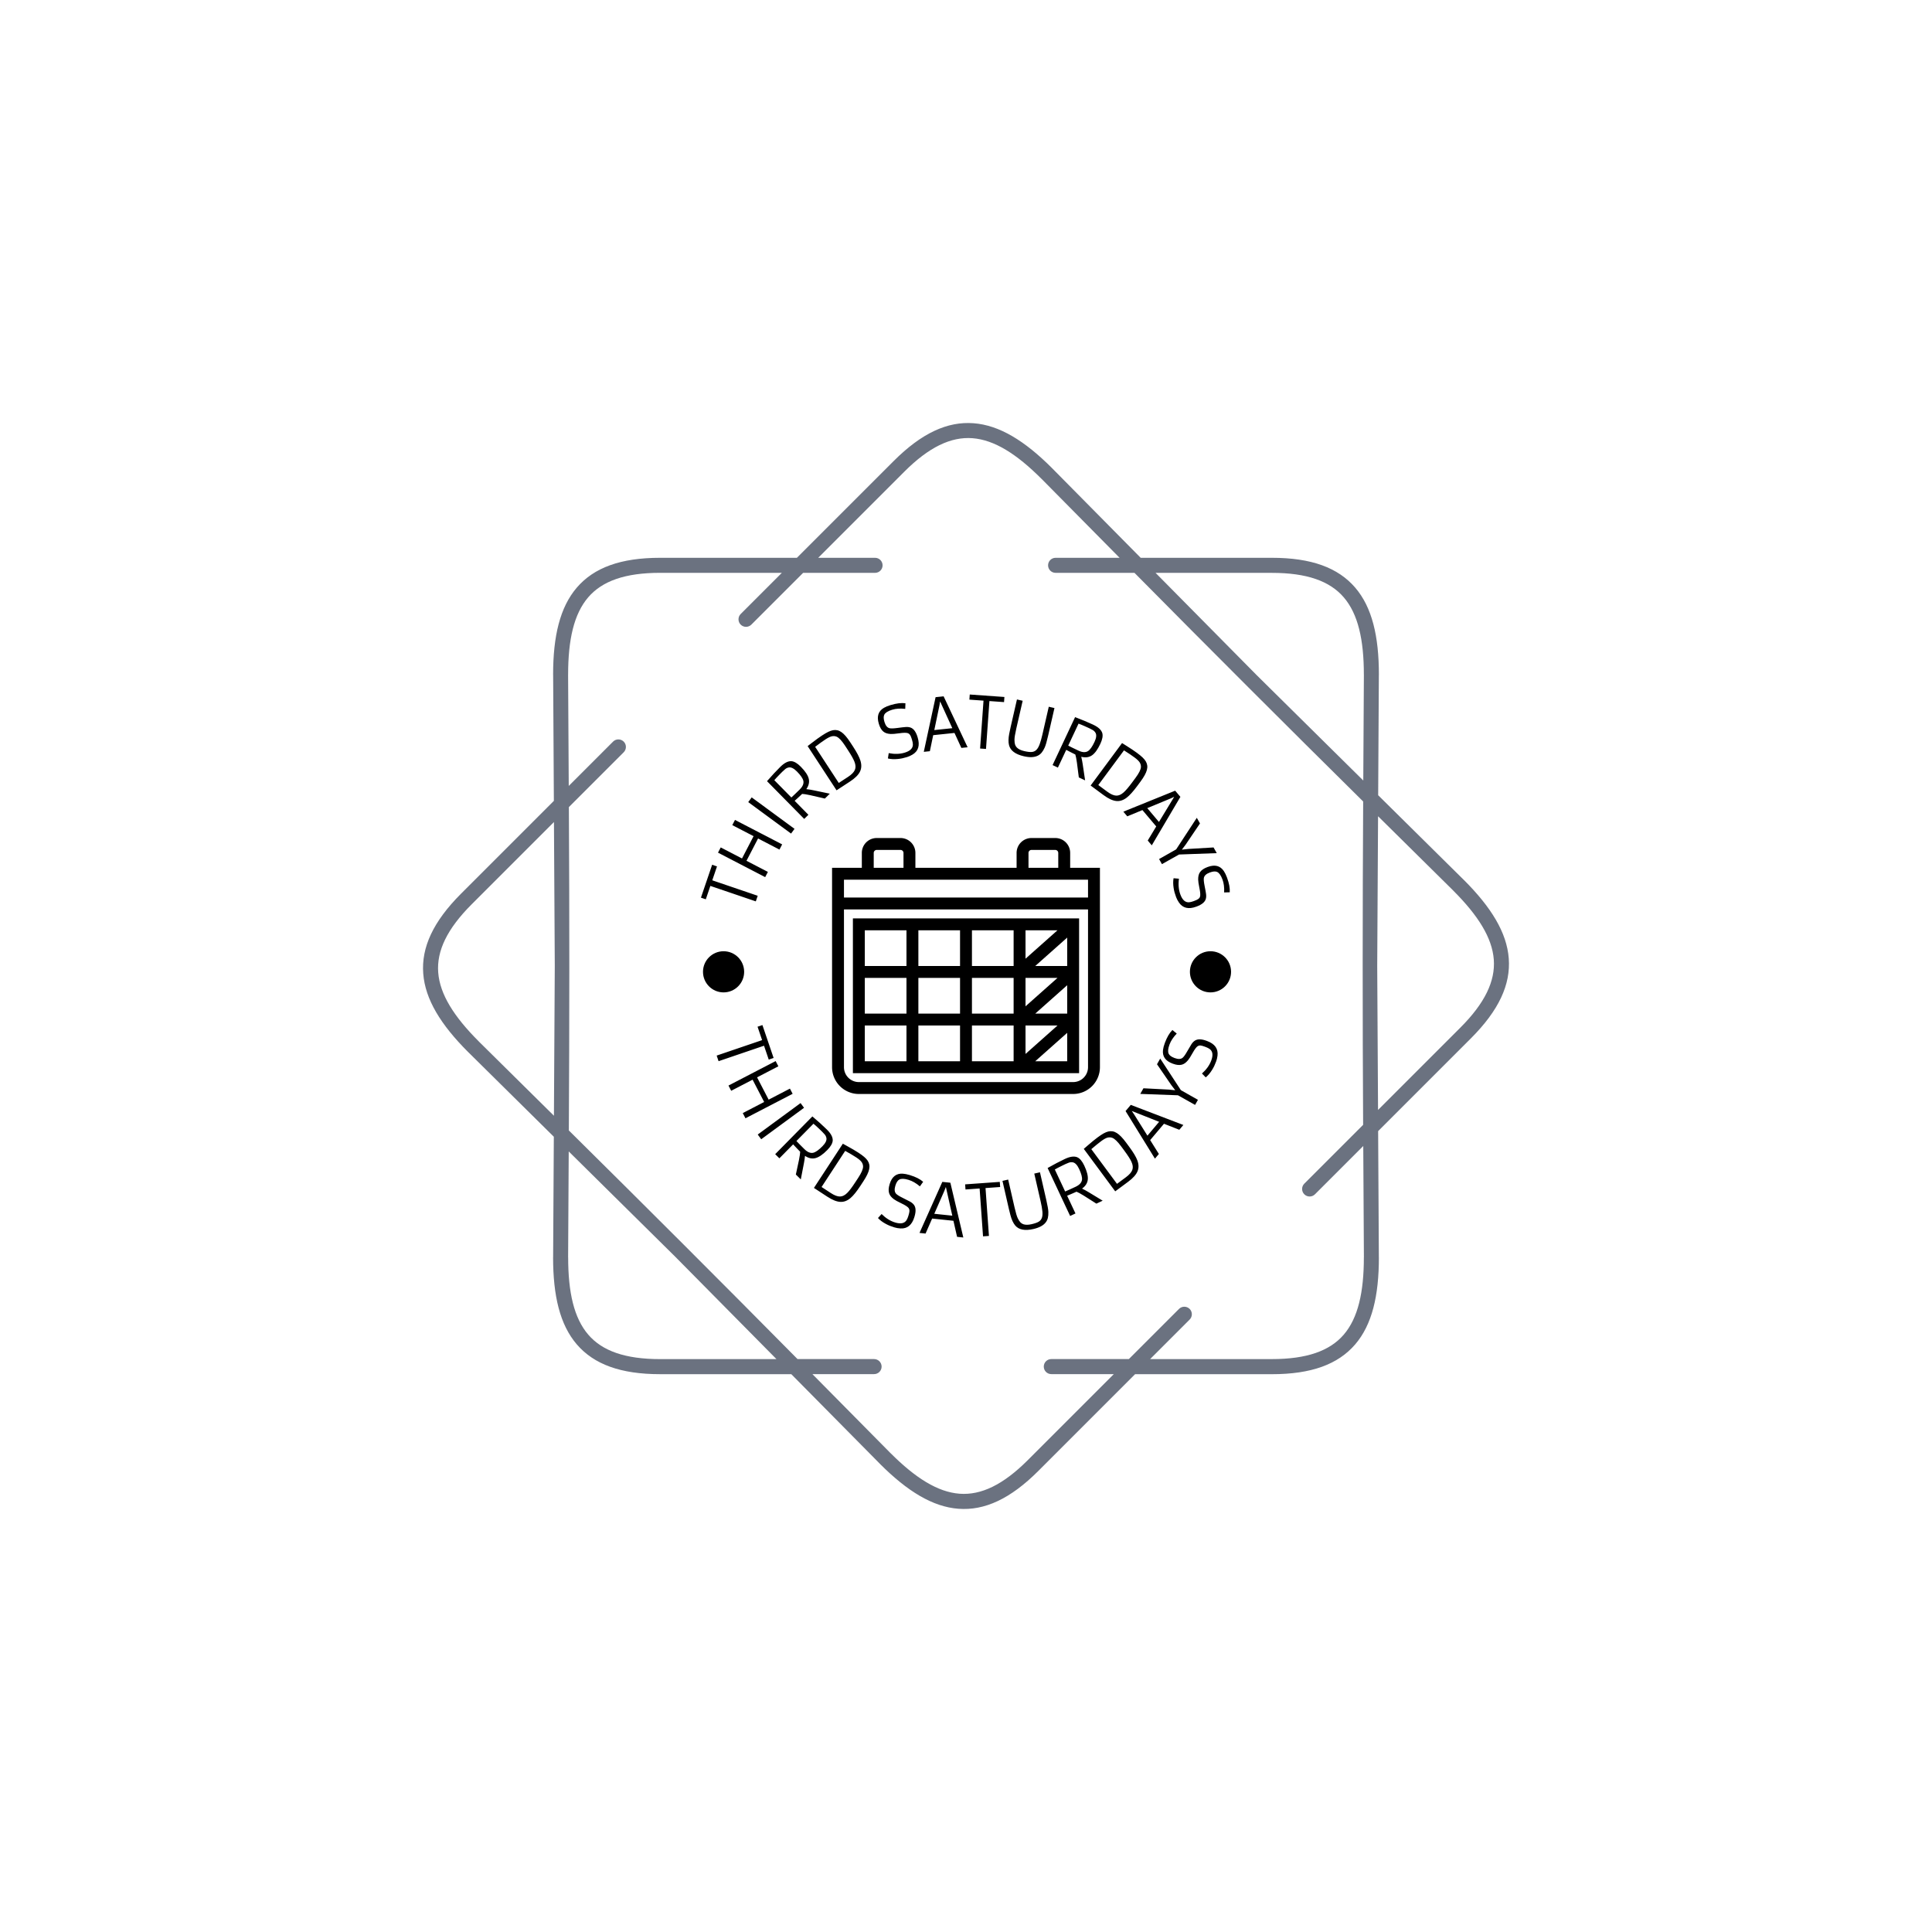 <svg xmlns="http://www.w3.org/2000/svg" version="1.1" xmlns:xlink="http://www.w3.org/1999/xlink" xmlns:svgjs="http://svgjs.dev/svgjs" width="1000" height="1000" viewBox="0 0 1000 1000"><rect width="1000" height="1000" fill="#ffffff"></rect><g transform="matrix(0.7,0,0,0.7,150,218.95)"><svg viewBox="0 0 448 360" data-background-color="#c8c8c8" preserveAspectRatio="xMidYMid meet" height="803" width="1000" xmlns="http://www.w3.org/2000/svg" xmlns:xlink="http://www.w3.org/1999/xlink"><g id="tight-bounds" transform="matrix(1,0,0,1,0,0)"><svg viewBox="0 0 448 360" height="360" width="448"><g><svg></svg></g><g><svg viewBox="0 0 448 360" height="360" width="448"><g><path xmlns="http://www.w3.org/2000/svg" d="M193.855 44.683c1.378 0 2.494 1.116 2.495 2.494 0 1.378-1.116 2.494-2.495 2.495h-23.846l-17.167 17.167c-0.973 0.973-2.551 0.973-3.53 0-0.973-0.973-0.973-2.551 0-3.529l13.644-13.645h-40.378c-11.518 0-19.151 2.688-23.815 8.113-4.739 5.519-6.66 14.056-6.66 25.63 0 0.069 0 0.137-0.006 0.206l0.212 36.692 14.692-14.692c0.973-0.973 2.551-0.973 3.53 0 0.973 0.973 0.973 2.551 0 3.53l-18.178 18.178c0.206 35.832 0.193 71.358-0.013 107.19 25.486 25.2 50.617 50.312 75.811 75.791h25.38c1.378 0 2.494 1.116 2.495 2.495 0 1.378-1.116 2.494-2.495 2.494h-20.448l25.942 26.241 0.006-0.006c8.188 8.188 15.577 12.859 22.824 13.413 7.146 0.543 14.442-2.956 22.586-11.093l28.555-28.555h-20.722c-1.378 0-2.494-1.116-2.495-2.494 0-1.378 1.116-2.494 2.495-2.495h25.711l16.625-16.625c0.973-0.973 2.551-0.973 3.529 0 0.973 0.973 0.973 2.551 0 3.53l-13.101 13.102h40.377c11.518 0 19.151-2.688 23.815-8.113 4.739-5.519 6.66-14.056 6.66-25.63h0.013l-0.212-36.898-16.014 16.014c-0.973 0.973-2.551 0.973-3.53 0-0.973-0.973-0.973-2.551 0-3.53l19.5-19.5c-0.206-35.832-0.193-71.358 0.013-107.19-25.486-25.2-50.617-50.312-75.811-75.791h-26.147c-1.378 0-2.494-1.116-2.495-2.495 0-1.378 1.116-2.494 2.495-2.494h21.215l-25.824-26.123c-0.044-0.037-0.081-0.075-0.124-0.112-8.188-8.188-15.577-12.859-22.824-13.413-7.146-0.543-14.442 2.956-22.586 11.093l-28.555 28.555h18.858zM122.578 44.683h45.367l32.078-32.078c9.248-9.248 17.81-13.195 26.484-12.534 8.568 0.649 16.956 5.824 25.985 14.854 0.05 0.05 0.094 0.094 0.137 0.143l29.278 29.615h43.508c13.071 0 21.919 3.268 27.594 9.871 5.6 6.517 7.864 16.101 7.864 28.867 0 0.081-0.006 0.156-0.012 0.23l-0.225 39.742 28.43 28.112 0.006-0.006c9.03 9.03 14.206 17.411 14.854 25.985 0.661 8.674-3.293 17.236-12.534 26.484l-30.768 30.768 0.237 41.843h0.012c0 12.765-2.27 22.35-7.864 28.867-5.675 6.604-14.524 9.872-27.594 9.871h-45.366l-32.078 32.078c-9.248 9.248-17.81 13.195-26.484 12.534-8.568-0.649-16.956-5.824-25.985-14.854l0.006-0.006-29.421-29.758h-43.509c-13.071 0-21.919-3.268-27.594-9.872-5.6-6.517-7.864-16.101-7.863-28.866h0.012l0.231-39.972-28.293-27.969c-0.05-0.044-0.1-0.087-0.143-0.137-9.03-9.03-14.206-17.411-14.854-25.985-0.661-8.674 3.293-17.236 12.534-26.484l30.768-30.768-0.237-41.607c-0.006-0.075-0.012-0.156-0.012-0.23 0-12.765 2.27-22.35 7.864-28.867 5.675-6.604 14.524-9.872 27.594-9.871zM87.682 179.997l-0.274-47.724-27.276 27.276c-8.138 8.138-11.636 15.44-11.094 22.587 0.549 7.246 5.226 14.642 13.413 22.823 0.037 0.037 0.081 0.081 0.113 0.125l24.837 24.551 0.281-49.644zM92.303 241.483l-0.2 35.09h0.013c0 11.58 1.921 20.117 6.66 25.63 4.664 5.432 12.297 8.113 23.815 8.113h38.576l-33.55-33.936-35.308-34.903zM325.415 49.672h-38.575l33.549 33.936 35.308 34.902 0.2-34.884c-0.006-0.069-0.006-0.137-0.007-0.205 0-11.58-1.921-20.117-6.66-25.63-4.664-5.432-12.297-8.113-23.815-8.113zM360.599 130.352l-0.281 49.645 0.274 47.724 27.276-27.276c8.138-8.138 11.636-15.44 11.094-22.587-0.549-7.252-5.226-14.642-13.413-22.824l0.006-0.006-24.956-24.669z" fill="#6b7280" fill-rule="nonzero" stroke="none" stroke-width="1" stroke-linecap="butt" stroke-linejoin="miter" stroke-miterlimit="10" stroke-dasharray="" stroke-dashoffset="0" font-family="none" font-weight="none" font-size="none" text-anchor="none" style="mix-blend-mode: normal" data-fill-palette-color="tertiary"></path></g><g transform="matrix(1,0,0,1,112,90)"><svg viewBox="0 0 224 180" height="180" width="224"><g><svg viewBox="0 0 224 180" height="180" width="224"><g><svg viewBox="0 0 224 180" height="180" width="224"><g><svg viewBox="0 0 224 180" height="180" width="224"><g><svg viewBox="0 0 224 180" height="180" width="224"><g transform="matrix(1,0,0,1,67.6,47.574)"><svg viewBox="0 0 88.799 84.853" height="84.853" width="88.799"><g><svg xmlns="http://www.w3.org/2000/svg" viewBox="5 6 90 86" x="0" y="0" height="84.853" width="88.799" class="icon-o-0" data-fill-palette-color="accent" id="o-0"><path d="M85 16V11a5.006 5.006 0 0 0-5-5H72a5.006 5.006 0 0 0-5 5v5H33V11a5.006 5.006 0 0 0-5-5H20a5.006 5.006 0 0 0-5 5v5H5V83a9.01 9.01 0 0 0 9 9H86a9.01 9.01 0 0 0 9-9V16H85ZM71 11a1.013 1.013 0 0 1 1-1h8a1.013 1.013 0 0 1 1 1v5H71V11ZM19 11a1.013 1.013 0 0 1 1-1h8a1.013 1.013 0 0 1 1 1v5H19V11ZM9 20H91v6H9V20ZM91 83a5.006 5.006 0 0 1-5 5H14a5.006 5.006 0 0 1-5-5V30H91V83ZM88 33H12V85H88V33ZM34 53H48V65H34V53ZM30 65H16V53H30V65ZM70 53H80.739L70 62.546V53ZM66 65H52V53H66V65Zm0-16H52V37H66V49Zm4-12H80.739L70 46.546V37ZM48 49H34V37H48V49Zm0 20V81H34V69H48Zm4 0H66V81H52V69Zm18 0H80.739L70 78.546V69Zm14-4H73.261L84 55.454V65Zm0-16H73.261L84 39.454V49ZM30 37V49H16V37H30ZM16 69H30V81H16V69ZM73.261 81L84 71.454V81H73.261Z" fill="#000000" data-fill-palette-color="accent"></path></svg></g></svg></g><path d="M42.321 68.578L27.258 63.45 25.746 67.892 24.133 67.343 27.845 56.44 29.458 56.989 27.891 61.592 42.953 66.719ZM45.428 60.538L29.791 52.426 30.691 50.693 37.748 54.354 41.584 46.961 34.526 43.299 35.421 41.575 51.057 49.686 50.163 51.411 43.07 47.731 39.234 55.125 46.327 58.805ZM54.007 46.102L39.811 35.673 40.961 34.107 55.158 44.536ZM58.364 41.241L46.036 28.728C47.68 26.847 49.108 25.31 50.319 24.117V24.117L50.482 23.956C51.798 22.66 53.012 22.042 54.125 22.102V22.102C55.068 22.18 56.109 22.796 57.246 23.951V23.951C58.7 25.427 59.571 26.732 59.859 27.866V27.866C60.151 29.024 59.888 30.191 59.072 31.369V31.369C59.485 31.41 59.905 31.467 60.331 31.54V31.54L61.499 31.76 66.852 32.878 65.213 34.494 60.402 33.387C59.089 33.104 58.181 32.959 57.679 32.951V32.951L57.587 33.042C57.189 33.414 56.806 33.773 56.437 34.118V34.118L55.196 35.243 59.755 39.871ZM48.455 28.401L54.105 34.136C54.71 33.595 55.628 32.719 56.858 31.507V31.507C57.866 30.514 58.275 29.552 58.085 28.621V28.621C57.903 27.812 57.201 26.787 55.98 25.547V25.547C54.95 24.502 54.044 24.046 53.264 24.181V24.181C52.803 24.262 52.397 24.452 52.048 24.75 51.698 25.048 51.402 25.316 51.161 25.554 50.915 25.796 50.681 26.031 50.458 26.26 50.236 26.488 50.016 26.715 49.798 26.938 49.58 27.162 49.36 27.393 49.137 27.631V27.631ZM69.09 31.761L59.504 17.101C59.504 17.101 59.961 16.751 60.876 16.05V16.05C62.248 14.993 63.365 14.183 64.227 13.62 65.089 13.056 65.797 12.641 66.352 12.373 66.913 12.102 67.44 11.919 67.935 11.826 68.433 11.739 68.911 11.747 69.369 11.853 69.823 11.953 70.28 12.166 70.74 12.492V12.492C71.602 13.095 72.56 14.203 73.614 15.815V15.815L74.59 17.307C75.837 19.214 76.642 20.755 77.006 21.93V21.93C77.427 23.29 77.378 24.496 76.86 25.549V25.549C76.333 26.648 75.224 27.75 73.534 28.855V28.855ZM69.156 14.004C68.687 13.795 68.173 13.738 67.616 13.832 67.057 13.936 66.324 14.284 65.418 14.877 64.512 15.469 63.371 16.291 61.994 17.342V17.342L69.824 29.316 72.893 27.31C74.088 26.528 74.846 25.751 75.166 24.978V24.978C75.486 24.229 75.439 23.332 75.024 22.285V22.285C74.693 21.415 73.973 20.132 72.864 18.436V18.436L71.883 16.935C70.836 15.334 69.927 14.357 69.156 14.004ZM86.115 21.2L86.382 19.433C88.315 19.812 90.079 19.76 91.675 19.277V19.277C93.525 18.717 94.43 17.798 94.39 16.519V16.519C94.374 16.1 94.289 15.637 94.135 15.128V15.128L94.005 14.699C93.849 14.184 93.685 13.779 93.513 13.485 93.348 13.194 93.118 12.983 92.821 12.851V12.851C92.339 12.636 91.351 12.637 89.855 12.854V12.854C88.524 13.041 87.59 13.12 87.053 13.088 86.516 13.056 86.06 12.983 85.685 12.867 85.31 12.752 84.964 12.572 84.647 12.328V12.328C83.989 11.805 83.483 10.959 83.129 9.789V9.789L83.094 9.675C82.361 7.253 82.93 5.498 84.8 4.411V4.411C85.398 4.071 86.101 3.778 86.908 3.534V3.534L87.051 3.49C88.939 2.919 90.563 2.722 91.922 2.901V2.901L91.86 4.762C90.222 4.577 88.796 4.669 87.582 5.037V5.037L87.477 5.069C86.136 5.475 85.287 6.006 84.93 6.662V6.662C84.633 7.217 84.645 8.022 84.964 9.077V9.077L84.976 9.116C85.339 10.317 85.909 11.005 86.683 11.18V11.18C87.201 11.287 88.067 11.257 89.28 11.091 90.493 10.926 91.401 10.82 92.006 10.776 92.61 10.732 93.156 10.796 93.646 10.967V10.967C94.652 11.335 95.417 12.384 95.941 14.113V14.113L95.984 14.256C96.783 16.894 96.198 18.789 94.229 19.941V19.941C93.622 20.298 93.029 20.564 92.451 20.739 91.872 20.914 91.339 21.055 90.85 21.161 90.367 21.259 89.861 21.332 89.335 21.381V21.381C88.113 21.494 87.04 21.434 86.115 21.2ZM98.008 19.004L101.917 0.885 104.582 0.607 112.536 17.488 110.465 17.704 108.183 12.743 101.128 13.479 100.02 18.794ZM101.492 11.789L107.468 11.165 103.416 2.291 103.195 3.627ZM116.672 17.905L117.806 2.034 113.125 1.699 113.246 0 124.734 0.82 124.613 2.52 119.763 2.173 118.63 18.044ZM126.772 10.898L128.891 1.642 130.785 2.076 128.684 11.254C128.269 13.067 128.065 14.318 128.07 15.007 128.074 15.703 128.142 16.243 128.272 16.628 128.403 17.005 128.608 17.331 128.886 17.606V17.606C129.42 18.131 130.234 18.518 131.328 18.768 132.416 19.017 133.257 19.111 133.85 19.049 134.443 18.987 134.945 18.748 135.354 18.33 135.769 17.914 136.126 17.291 136.426 16.46 136.73 15.637 137.034 14.562 137.338 13.235V13.235L139.439 4.057 141.323 4.488 139.237 13.598C138.797 15.521 138.422 16.832 138.112 17.531 137.802 18.23 137.463 18.803 137.095 19.25 136.726 19.704 136.273 20.057 135.739 20.309V20.309C134.606 20.854 133.087 20.909 131.184 20.473V20.473C128.361 19.827 126.72 18.599 126.262 16.791V16.791C126.014 15.787 126.035 14.535 126.324 13.034V13.034C126.456 12.342 126.605 11.63 126.772 10.898ZM140.698 23.399L148.163 7.499C150.497 8.389 152.434 9.196 153.973 9.919V9.919L154.18 10.016C155.852 10.801 156.852 11.726 157.181 12.79V12.79C157.436 13.702 157.218 14.891 156.53 16.359V16.359C155.649 18.234 154.726 19.504 153.762 20.166V20.166C152.777 20.841 151.591 21 150.204 20.642V20.642C150.309 21.043 150.401 21.457 150.479 21.883V21.883L150.678 23.055 151.484 28.464 149.401 27.485 148.772 22.589C148.582 21.26 148.403 20.358 148.237 19.884V19.884L148.12 19.829C147.633 19.585 147.163 19.35 146.712 19.123V19.123L145.226 18.349 142.465 24.229ZM149.309 9.655L145.887 16.942C146.604 17.322 147.744 17.88 149.307 18.614V18.614C150.587 19.215 151.632 19.265 152.439 18.764V18.764C153.135 18.313 153.853 17.3 154.593 15.724V15.724C155.217 14.396 155.33 13.388 154.933 12.703V12.703C154.697 12.299 154.379 11.984 153.978 11.759 153.577 11.534 153.224 11.35 152.917 11.206 152.604 11.059 152.302 10.921 152.011 10.792 151.72 10.662 151.431 10.534 151.146 10.407 150.86 10.281 150.567 10.154 150.267 10.028V10.028ZM153.312 30.174L163.734 16.097C163.734 16.097 164.222 16.404 165.197 17.018V17.018C166.664 17.939 167.811 18.706 168.638 19.318 169.466 19.931 170.101 20.451 170.545 20.879 170.994 21.31 171.348 21.742 171.607 22.173 171.862 22.61 172.02 23.061 172.08 23.527 172.144 23.988 172.103 24.49 171.956 25.035V25.035C171.69 26.053 170.984 27.336 169.838 28.884V28.884L168.777 30.317C167.421 32.148 166.255 33.438 165.28 34.187V34.187C164.151 35.053 163.002 35.427 161.835 35.306V35.306C160.622 35.193 159.203 34.536 157.58 33.334V33.334ZM169.989 24.074C170.022 23.561 169.897 23.06 169.615 22.57 169.324 22.082 168.743 21.516 167.873 20.871 167.003 20.227 165.836 19.442 164.373 18.516V18.516L155.86 30.015 158.807 32.197C159.955 33.046 160.946 33.487 161.782 33.519V33.519C162.596 33.559 163.421 33.203 164.258 32.452V32.452C164.96 31.839 165.914 30.718 167.119 29.09V29.09L168.186 27.649C169.324 26.111 169.925 24.92 169.989 24.074ZM164.162 38.842L181.341 31.882 183.071 33.929 173.587 50 172.243 48.409 175.062 43.733 170.485 38.313 165.467 40.387ZM172.088 37.664L175.964 42.253 181.022 33.912 179.793 34.48ZM176.007 54.549L181.667 51.341 188.514 40.873 189.567 42.738 184.834 49.736 183.559 51.429 185.693 51.196 194.064 50.702 195.127 52.585 182.627 53.042 176.957 56.232ZM180.81 60.904L182.59 61.06C182.331 63.013 182.493 64.771 183.074 66.333V66.333C183.748 68.145 184.722 68.991 185.996 68.871V68.871C186.412 68.83 186.87 68.716 187.368 68.531V68.531L187.788 68.375C188.292 68.187 188.686 67.998 188.97 67.807 189.249 67.625 189.446 67.382 189.559 67.078V67.078C189.744 66.584 189.682 65.597 189.372 64.118V64.118C189.102 62.801 188.966 61.873 188.964 61.335 188.963 60.797 189.008 60.338 189.1 59.956 189.192 59.575 189.35 59.218 189.574 58.887V58.887C190.054 58.198 190.867 57.64 192.013 57.214V57.214L192.125 57.172C194.497 56.29 196.283 56.749 197.484 58.548V58.548C197.862 59.124 198.197 59.807 198.491 60.598V60.598L198.543 60.738C199.231 62.587 199.528 64.195 199.435 65.562V65.562L197.573 65.617C197.655 63.97 197.475 62.552 197.033 61.363V61.363L196.995 61.261C196.506 59.947 195.923 59.133 195.246 58.818V58.818C194.674 58.556 193.871 58.617 192.837 59.002V59.002L192.8 59.015C191.623 59.453 190.972 60.064 190.846 60.848V60.848C190.771 61.372 190.854 62.234 191.095 63.434 191.336 64.634 191.498 65.535 191.579 66.135 191.661 66.735 191.631 67.285 191.491 67.784V67.784C191.186 68.811 190.187 69.64 188.493 70.27V70.27L188.353 70.322C185.77 71.283 183.842 70.817 182.571 68.923V68.923C182.176 68.34 181.874 67.765 181.663 67.198 181.452 66.632 181.279 66.108 181.143 65.627 181.015 65.15 180.91 64.651 180.829 64.128V64.128C180.64 62.916 180.634 61.841 180.81 60.904ZM29.348 119.697L44.411 114.569 42.899 110.127 44.512 109.578 48.223 120.481 46.611 121.03 45.044 116.427 29.981 121.555ZM33.264 129.63L48.9 121.519 49.799 123.252 42.742 126.913 46.577 134.307 53.635 130.646 54.529 132.37 38.893 140.482 37.998 138.758 45.091 135.078 41.256 127.684 34.163 131.364ZM42.963 145.869L57.16 135.441 58.31 137.006 44.114 147.435ZM48.747 152.379L61.074 139.866C62.979 141.481 64.537 142.886 65.748 144.079V144.079L65.911 144.24C67.227 145.536 67.863 146.741 67.82 147.854V147.854C67.756 148.799 67.156 149.848 66.018 151.003V151.003C64.564 152.479 63.272 153.369 62.142 153.674V153.674C60.989 153.983 59.818 153.738 58.628 152.939V152.939C58.594 153.353 58.543 153.774 58.476 154.201V154.201L58.273 155.372 57.235 160.742 55.596 159.127 56.631 154.3C56.893 152.983 57.025 152.073 57.026 151.57V151.57L56.934 151.479C56.555 151.088 56.19 150.71 55.84 150.346V150.346L54.697 149.122 50.138 153.75ZM61.437 142.28L55.787 148.015C56.337 148.612 57.226 149.516 58.457 150.728V150.728C59.465 151.721 60.433 152.115 61.361 151.911V151.911C62.168 151.717 63.181 151.001 64.403 149.761V149.761C65.433 148.715 65.875 147.803 65.728 147.024V147.024C65.64 146.565 65.444 146.162 65.141 145.817 64.838 145.472 64.566 145.18 64.324 144.942 64.078 144.7 63.839 144.469 63.608 144.25 63.376 144.031 63.146 143.815 62.919 143.6 62.692 143.386 62.458 143.169 62.217 142.95V142.95ZM61.59 163.566L71.176 148.907C71.176 148.907 71.68 149.185 72.689 149.742V149.742C74.207 150.575 75.397 151.274 76.259 151.838 77.121 152.401 77.785 152.883 78.253 153.285 78.727 153.689 79.105 154.1 79.389 154.515 79.669 154.936 79.853 155.378 79.94 155.84 80.03 156.296 80.018 156.8 79.903 157.351V157.351C79.697 158.383 79.067 159.705 78.012 161.317V161.317L77.036 162.81C75.79 164.717 74.701 166.072 73.77 166.876V166.876C72.693 167.807 71.569 168.246 70.397 168.194V168.194C69.179 168.152 67.725 167.578 66.035 166.473V166.473ZM77.884 156.507C77.887 155.993 77.733 155.5 77.423 155.027 77.104 154.557 76.491 154.025 75.585 153.433 74.679 152.84 73.469 152.124 71.954 151.285V151.285L64.124 163.259 67.193 165.266C68.388 166.047 69.404 166.43 70.24 166.413V166.413C71.054 166.406 71.858 166.003 72.65 165.203V165.203C73.315 164.551 74.202 163.377 75.31 161.681V161.681L76.292 160.18C77.339 158.579 77.869 157.355 77.884 156.507ZM82.82 173.542L84.022 172.22C85.42 173.608 86.917 174.543 88.512 175.026V175.026C90.362 175.586 91.625 175.323 92.301 174.237V174.237C92.52 173.88 92.707 173.447 92.861 172.939V172.939L92.991 172.51C93.147 171.995 93.235 171.567 93.254 171.226 93.279 170.893 93.204 170.59 93.031 170.315V170.315C92.749 169.869 91.926 169.321 90.561 168.672V168.672C89.349 168.09 88.529 167.637 88.1 167.313 87.67 166.988 87.332 166.674 87.084 166.37 86.836 166.066 86.648 165.724 86.52 165.345V165.345C86.262 164.546 86.31 163.561 86.664 162.391V162.391L86.699 162.277C87.432 159.855 88.879 158.71 91.038 158.844V158.844C91.725 158.892 92.472 159.038 93.279 159.283V159.283L93.422 159.326C95.31 159.898 96.77 160.635 97.802 161.537V161.537L96.718 163.051C95.458 161.99 94.22 161.275 93.006 160.907V160.907L92.901 160.875C91.56 160.469 90.559 160.44 89.898 160.789V160.789C89.343 161.086 88.906 161.762 88.586 162.817V162.817L88.575 162.855C88.211 164.057 88.303 164.945 88.85 165.52V165.52C89.222 165.897 89.959 166.352 91.06 166.887 92.161 167.421 92.975 167.838 93.503 168.136 94.03 168.435 94.45 168.791 94.762 169.205V169.205C95.395 170.07 95.45 171.367 94.926 173.096V173.096L94.883 173.239C94.084 175.877 92.546 177.129 90.269 176.995V176.995C89.566 176.955 88.925 176.848 88.347 176.673 87.768 176.498 87.247 176.319 86.781 176.137 86.324 175.95 85.863 175.73 85.398 175.478V175.478C84.319 174.895 83.459 174.249 82.82 173.542ZM96.585 178.483L104.152 161.562 106.818 161.841 111.113 180 109.042 179.784 107.834 174.459 100.779 173.722 98.597 178.693ZM101.485 172.143L107.46 172.767 105.328 163.248 104.836 164.509ZM117.648 179.622L116.515 163.751 111.834 164.085 111.713 162.386 123.201 161.566 123.323 163.265 118.473 163.611 119.606 179.482ZM126.206 170.487L124.088 161.232 125.982 160.798 128.083 169.976C128.498 171.789 128.858 173.005 129.163 173.623 129.469 174.248 129.765 174.705 130.049 174.994 130.332 175.277 130.658 175.482 131.028 175.608V175.608C131.737 175.848 132.638 175.843 133.732 175.592 134.82 175.343 135.618 175.062 136.125 174.748 136.633 174.434 136.98 174.001 137.166 173.447 137.359 172.892 137.41 172.175 137.318 171.296 137.234 170.423 137.04 169.323 136.736 167.995V167.995L134.635 158.817 136.519 158.386 138.605 167.496C139.045 169.419 139.277 170.763 139.302 171.527 139.328 172.291 139.272 172.955 139.135 173.518 138.999 174.087 138.746 174.602 138.374 175.061V175.061C137.591 176.045 136.247 176.754 134.343 177.19V177.19C131.52 177.836 129.509 177.445 128.31 176.016V176.016C127.651 175.22 127.125 174.083 126.732 172.605V172.605C126.549 171.925 126.374 171.219 126.206 170.487ZM146.522 172.863L139.056 156.963C141.232 155.736 143.089 154.762 144.629 154.039V154.039L144.836 153.941C146.508 153.157 147.858 152.977 148.887 153.404V153.404C149.751 153.791 150.528 154.718 151.217 156.185V156.185C152.098 158.061 152.485 159.581 152.379 160.746V160.746C152.269 161.935 151.634 162.949 150.472 163.788V163.788C150.848 163.964 151.225 164.157 151.603 164.369V164.369L152.632 164.964 157.308 167.799 155.225 168.777 151.056 166.133C149.912 165.431 149.104 164.992 148.633 164.817V164.817L148.515 164.872C148.017 165.091 147.536 165.302 147.074 165.505V165.505L145.529 166.153 148.29 172.033ZM141.447 157.459L144.868 164.746C145.619 164.438 146.775 163.917 148.339 163.183V163.183C149.619 162.581 150.325 161.81 150.455 160.868V160.868C150.553 160.045 150.231 158.845 149.492 157.27V157.27C148.868 155.941 148.165 155.211 147.384 155.078V155.078C146.923 155.002 146.477 155.046 146.048 155.21 145.619 155.375 145.251 155.529 144.945 155.673 144.632 155.82 144.333 155.964 144.047 156.106 143.761 156.247 143.479 156.388 143.199 156.526 142.919 156.665 142.635 156.809 142.346 156.96V156.96ZM161.466 164.698L151.044 150.62C151.044 150.62 151.48 150.243 152.352 149.49V149.49C153.661 148.356 154.73 147.482 155.557 146.87 156.385 146.257 157.068 145.801 157.606 145.502 158.15 145.198 158.666 144.986 159.154 144.864 159.647 144.747 160.124 144.728 160.588 144.807 161.047 144.88 161.515 145.066 161.993 145.366V145.366C162.889 145.917 163.91 146.967 165.056 148.515V148.515L166.117 149.949C167.473 151.78 168.366 153.271 168.797 154.423V154.423C169.297 155.756 169.318 156.963 168.862 158.044V158.044C168.4 159.172 167.357 160.336 165.734 161.538V161.538ZM160.5 146.966C160.019 146.785 159.503 146.758 158.953 146.885 158.4 147.021 157.689 147.411 156.819 148.055 155.949 148.7 154.857 149.586 153.544 150.715V150.715L162.057 162.214 165.004 160.033C166.152 159.183 166.863 158.363 167.138 157.573V157.573C167.414 156.807 167.314 155.914 166.84 154.893V154.893C166.458 154.043 165.665 152.804 164.46 151.176V151.176L163.393 149.734C162.254 148.197 161.29 147.274 160.5 146.966ZM174.631 153.859L164.896 138.085 166.626 136.038 184.056 142.701 182.712 144.292 177.63 142.295 173.053 147.714 175.936 152.314ZM172.144 146.242L176.021 141.652 166.951 138.061 167.717 139.177ZM187.939 136.047L182.269 132.857 169.769 132.4 170.822 130.535 179.259 130.974 181.367 131.192 180.066 129.484 175.32 122.571 176.383 120.688 183.229 131.156 188.89 134.364ZM191.468 126.92L190.223 125.638C191.695 124.329 192.722 122.893 193.303 121.33V121.33C193.977 119.519 193.793 118.242 192.751 117.5V117.5C192.408 117.259 191.988 117.046 191.49 116.861V116.861L191.069 116.704C190.565 116.517 190.144 116.402 189.805 116.361 189.474 116.316 189.166 116.372 188.881 116.528V116.528C188.419 116.781 187.821 117.569 187.088 118.891V118.891C186.432 120.064 185.929 120.855 185.578 121.263 185.228 121.671 184.893 121.99 184.575 122.218 184.256 122.447 183.903 122.613 183.517 122.718V122.718C182.703 122.925 181.723 122.816 180.578 122.39V122.39L180.465 122.348C178.094 121.466 177.041 119.951 177.309 117.804V117.804C177.399 117.122 177.592 116.385 177.886 115.595V115.595L177.938 115.455C178.626 113.606 179.452 112.194 180.417 111.221V111.221L181.861 112.396C180.723 113.589 179.933 114.779 179.49 115.968V115.968L179.452 116.071C178.963 117.385 178.872 118.382 179.179 119.063V119.063C179.441 119.635 180.088 120.114 181.122 120.498V120.498L181.159 120.512C182.336 120.95 183.228 120.913 183.836 120.402V120.402C184.235 120.054 184.735 119.348 185.337 118.282 185.939 117.216 186.406 116.429 186.736 115.921 187.067 115.414 187.449 115.017 187.881 114.731V114.731C188.783 114.153 190.081 114.179 191.775 114.809V114.809L191.915 114.861C194.498 115.822 195.652 117.435 195.377 119.699V119.699C195.294 120.398 195.147 121.031 194.936 121.598 194.726 122.164 194.515 122.674 194.304 123.127 194.089 123.571 193.841 124.018 193.561 124.467V124.467C192.911 125.508 192.214 126.325 191.468 126.92ZM24.817 91.929C24.817 88.162 27.871 85.109 31.637 85.109 35.404 85.109 38.457 88.162 38.457 91.929 38.457 95.696 35.404 98.749 31.637 98.749 27.871 98.749 24.817 95.696 24.817 91.929ZM186.227 91.929C186.227 88.162 189.28 85.109 193.047 85.109 196.813 85.109 199.867 88.162 199.867 91.929 199.867 95.696 196.813 98.749 193.047 98.749 189.28 98.749 186.227 95.696 186.227 91.929Z" fill="#000000" data-fill-palette-color="primary"></path></svg></g></svg></g></svg></g><g></g></svg></g></svg></g></svg></g><defs></defs></svg><rect width="448" height="360" fill="none" stroke="none" visibility="hidden"></rect></g></svg></g></svg>